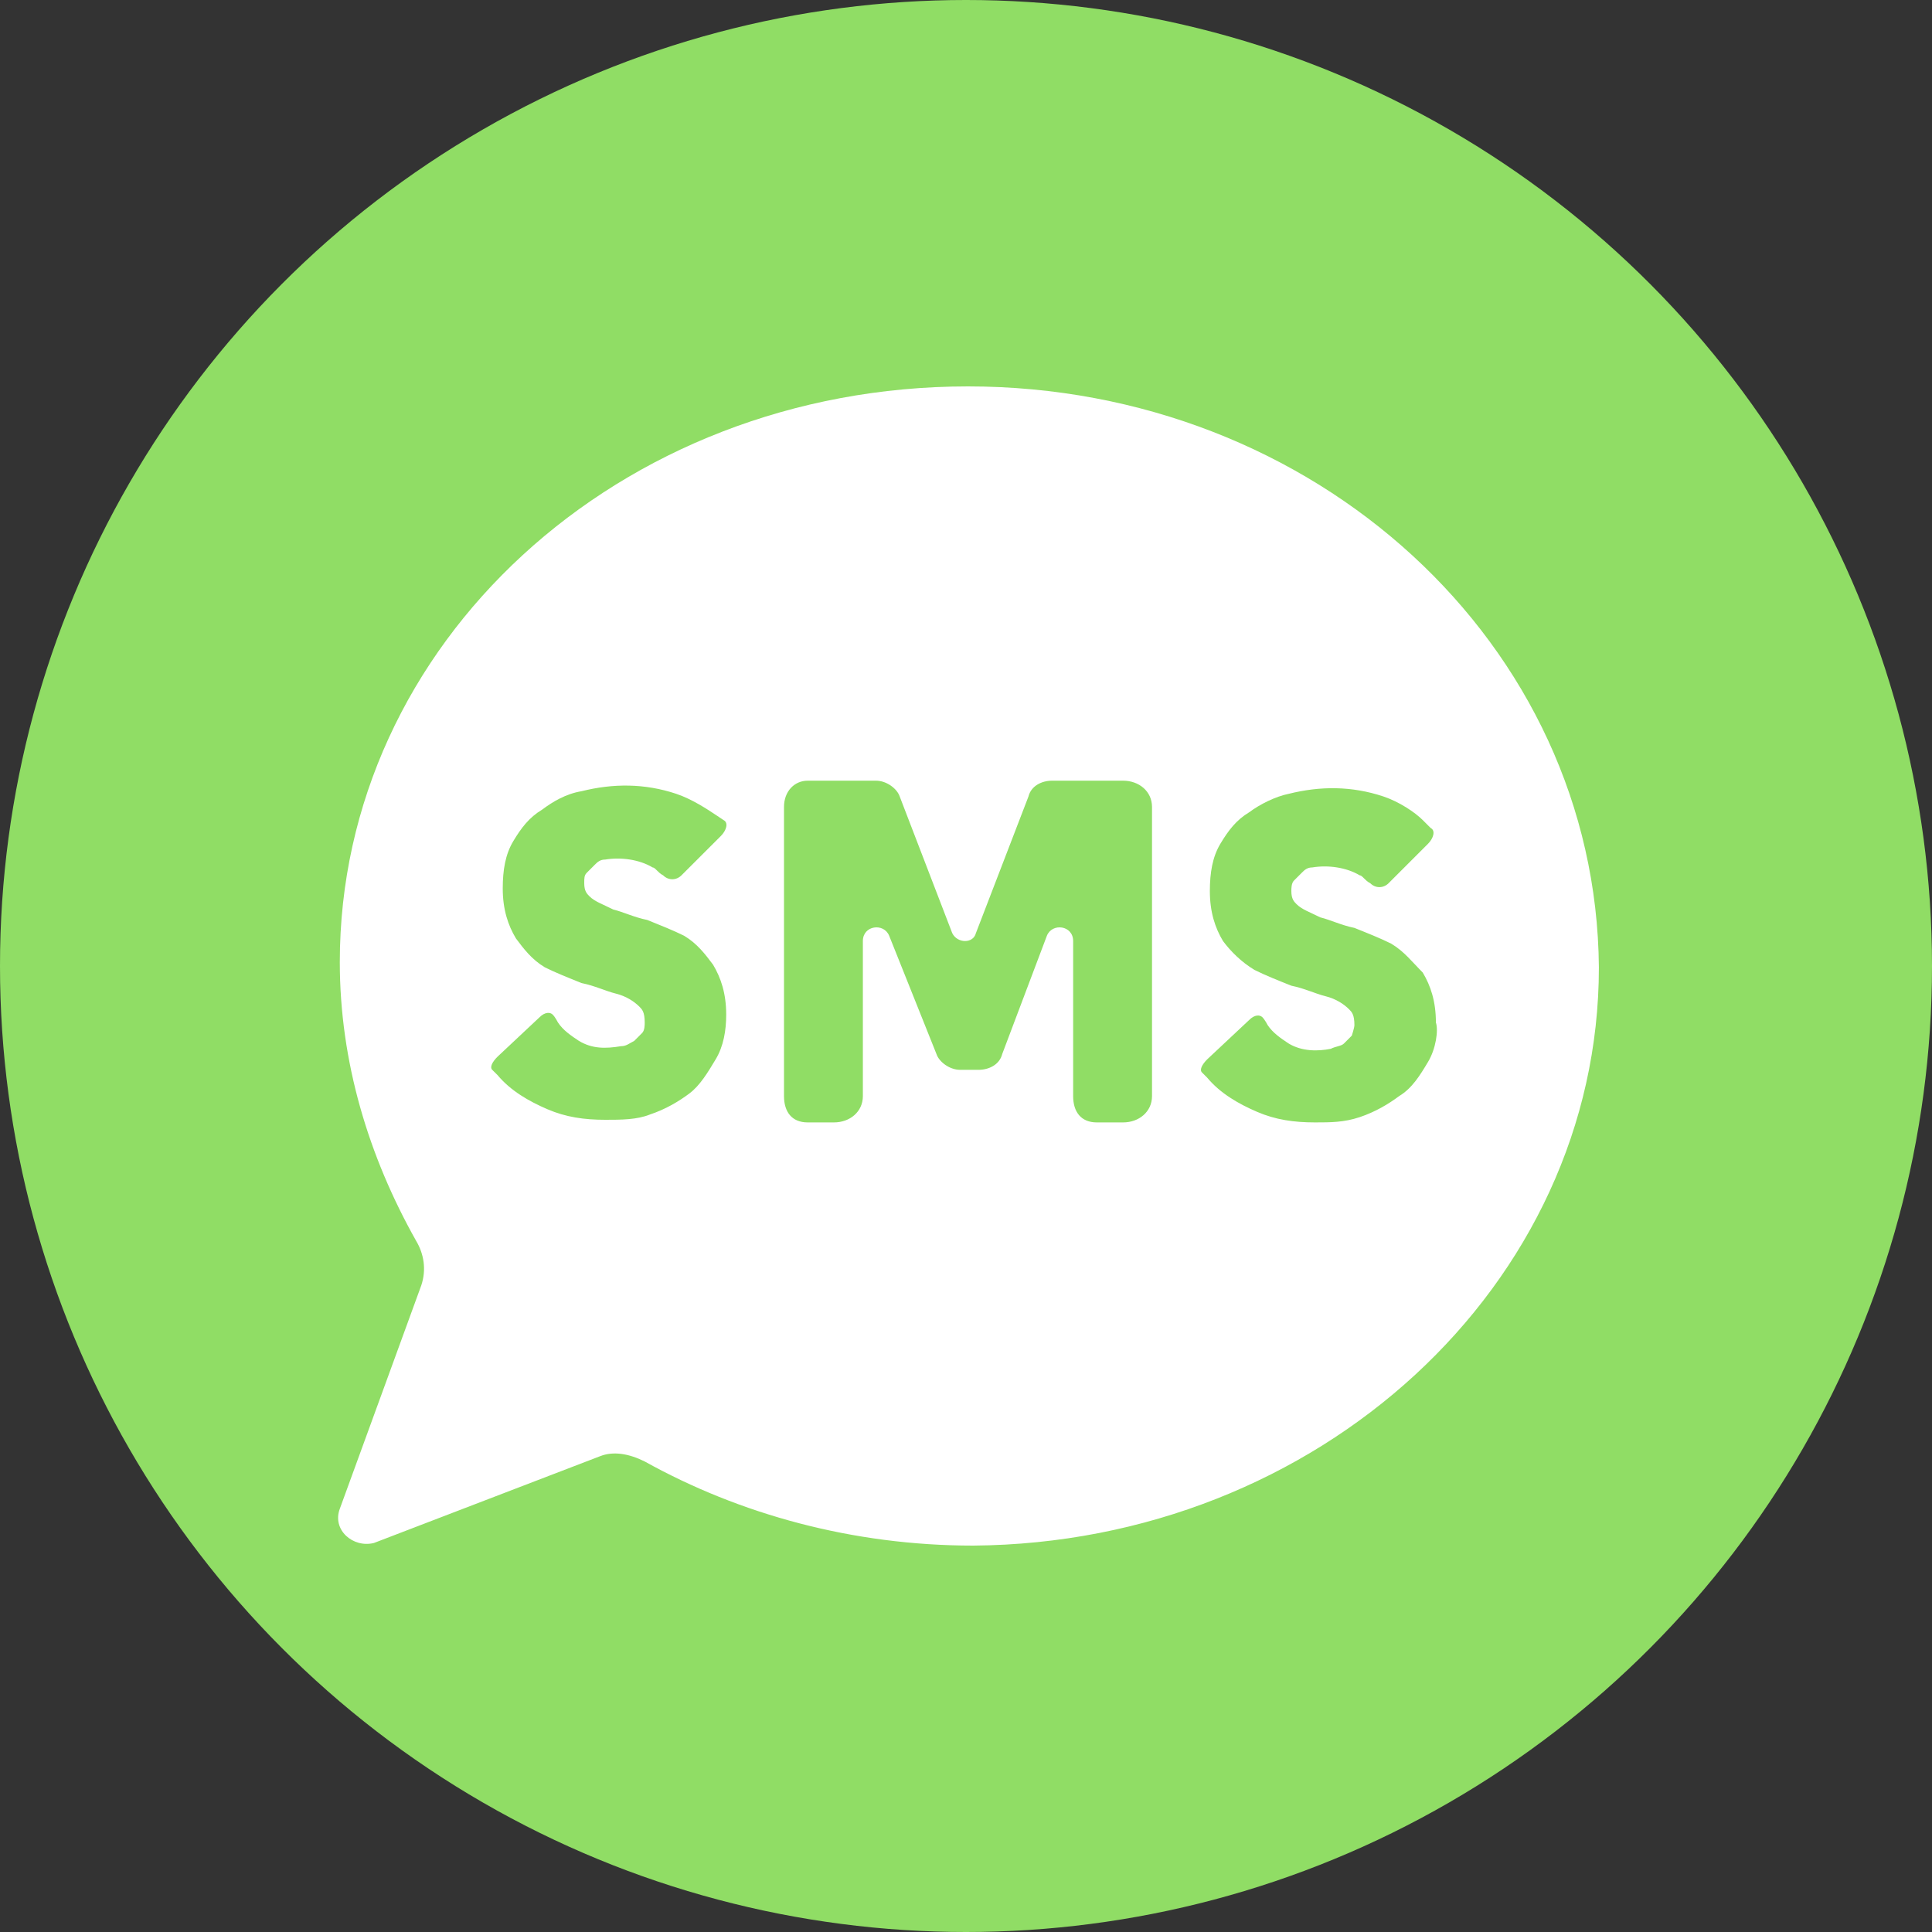 <svg width="50" height="50" viewBox="0 0 50 50" fill="none" xmlns="http://www.w3.org/2000/svg">
<rect x="0" y="0" width="50" height="50" fill="#333333" stroke="none"/>
<circle cx="25" cy="25" r="25" fill="#90DD65"/>
<path d="M25.052 10C16.005 10 8.794 16.667 8.794 24.898C8.794 27.483 9.542 29.932 10.767 32.109C10.971 32.449 11.039 32.857 10.903 33.265L8.794 39.048C8.59 39.592 9.134 40.068 9.678 39.932L15.529 37.687C15.869 37.551 16.277 37.619 16.685 37.823C19.134 39.184 22.059 40 25.188 40C34.1 39.932 41.379 33.265 41.379 25.034C41.311 16.667 34.032 10 25.052 10V10ZM18.522 27.415C18.318 27.755 18.114 28.095 17.841 28.299C17.569 28.503 17.229 28.707 16.821 28.843C16.481 28.98 16.073 28.98 15.665 28.98C15.12 28.98 14.644 28.912 14.168 28.707C13.692 28.503 13.216 28.231 12.876 27.823L12.739 27.687C12.671 27.619 12.739 27.483 12.876 27.347L13.964 26.326C14.1 26.19 14.236 26.19 14.304 26.258C14.372 26.326 14.44 26.462 14.44 26.462C14.576 26.667 14.78 26.803 14.984 26.939C15.324 27.143 15.665 27.143 16.073 27.075C16.209 27.075 16.277 27.007 16.413 26.939L16.617 26.735C16.685 26.667 16.685 26.53 16.685 26.462C16.685 26.19 16.617 26.122 16.549 26.054C16.413 25.918 16.209 25.782 15.937 25.714C15.665 25.646 15.392 25.51 15.052 25.442C14.712 25.306 14.372 25.17 14.1 25.034C13.76 24.83 13.556 24.558 13.352 24.286C13.148 23.946 13.011 23.537 13.011 22.993C13.011 22.517 13.079 22.109 13.284 21.769C13.488 21.429 13.692 21.156 14.032 20.952C14.304 20.748 14.644 20.544 15.052 20.476C15.869 20.272 16.685 20.272 17.501 20.544C17.91 20.68 18.318 20.952 18.522 21.088L18.726 21.224C18.862 21.293 18.794 21.497 18.658 21.633L17.637 22.653C17.501 22.789 17.297 22.789 17.161 22.653C17.025 22.585 16.957 22.449 16.889 22.449C16.549 22.245 16.073 22.177 15.665 22.245C15.528 22.245 15.46 22.313 15.392 22.381L15.188 22.585C15.12 22.653 15.12 22.721 15.12 22.857C15.12 23.061 15.188 23.129 15.256 23.197C15.393 23.333 15.597 23.401 15.869 23.537C16.141 23.605 16.413 23.741 16.753 23.809C17.093 23.946 17.433 24.082 17.706 24.218C18.046 24.422 18.25 24.694 18.454 24.966C18.658 25.306 18.794 25.714 18.794 26.258C18.794 26.667 18.726 27.075 18.522 27.415V27.415ZM29.814 28.367C29.814 28.775 29.474 29.048 29.066 29.048H28.386C27.977 29.048 27.773 28.775 27.773 28.367V24.354C27.773 23.945 27.229 23.878 27.093 24.218L25.937 27.279C25.869 27.551 25.597 27.687 25.324 27.687H24.848C24.576 27.687 24.304 27.483 24.236 27.279L23.012 24.218C22.875 23.878 22.331 23.945 22.331 24.354V28.367C22.331 28.776 21.991 29.048 21.583 29.048H20.903C20.494 29.048 20.29 28.776 20.29 28.367V20.884C20.29 20.476 20.562 20.204 20.903 20.204H22.671C22.943 20.204 23.215 20.408 23.284 20.612L24.644 24.15C24.78 24.422 25.188 24.422 25.256 24.15L26.617 20.612C26.685 20.34 26.957 20.204 27.229 20.204H29.066C29.474 20.204 29.814 20.476 29.814 20.884V28.367V28.367ZM36.957 27.483C36.753 27.823 36.549 28.163 36.209 28.367C35.937 28.571 35.596 28.775 35.188 28.912C34.78 29.047 34.44 29.048 34.032 29.048C33.488 29.048 33.011 28.98 32.535 28.775C32.059 28.571 31.583 28.299 31.243 27.891L31.107 27.755C31.039 27.687 31.107 27.551 31.243 27.415L32.331 26.395C32.467 26.258 32.603 26.258 32.671 26.326C32.739 26.395 32.807 26.53 32.807 26.53C32.944 26.735 33.148 26.871 33.352 27.007C33.692 27.211 34.1 27.211 34.44 27.143C34.576 27.075 34.712 27.075 34.78 27.007L34.984 26.803C34.984 26.803 35.052 26.599 35.052 26.53C35.052 26.258 34.984 26.19 34.916 26.122C34.78 25.986 34.576 25.85 34.304 25.782C34.032 25.714 33.76 25.578 33.42 25.51C33.08 25.374 32.739 25.238 32.467 25.102C32.127 24.898 31.855 24.626 31.651 24.354C31.447 24.014 31.311 23.605 31.311 23.061C31.311 22.585 31.379 22.177 31.583 21.837C31.787 21.497 31.991 21.224 32.331 21.02C32.603 20.816 33.011 20.612 33.352 20.544C34.168 20.34 34.984 20.34 35.801 20.612C36.209 20.748 36.617 21.02 36.821 21.224L37.025 21.428C37.161 21.497 37.093 21.701 36.957 21.837L35.937 22.857C35.801 22.993 35.597 22.993 35.461 22.857C35.324 22.789 35.256 22.653 35.188 22.653C34.848 22.449 34.372 22.381 33.964 22.449C33.828 22.449 33.76 22.517 33.692 22.585L33.488 22.789C33.42 22.857 33.42 22.993 33.42 23.061C33.42 23.265 33.488 23.333 33.556 23.401C33.692 23.537 33.896 23.605 34.168 23.741C34.44 23.809 34.712 23.945 35.052 24.014C35.392 24.15 35.733 24.286 36.005 24.422C36.345 24.626 36.549 24.898 36.821 25.17C37.025 25.51 37.161 25.918 37.161 26.462C37.229 26.667 37.161 27.143 36.957 27.483Z" fill="white"/>
</svg>
